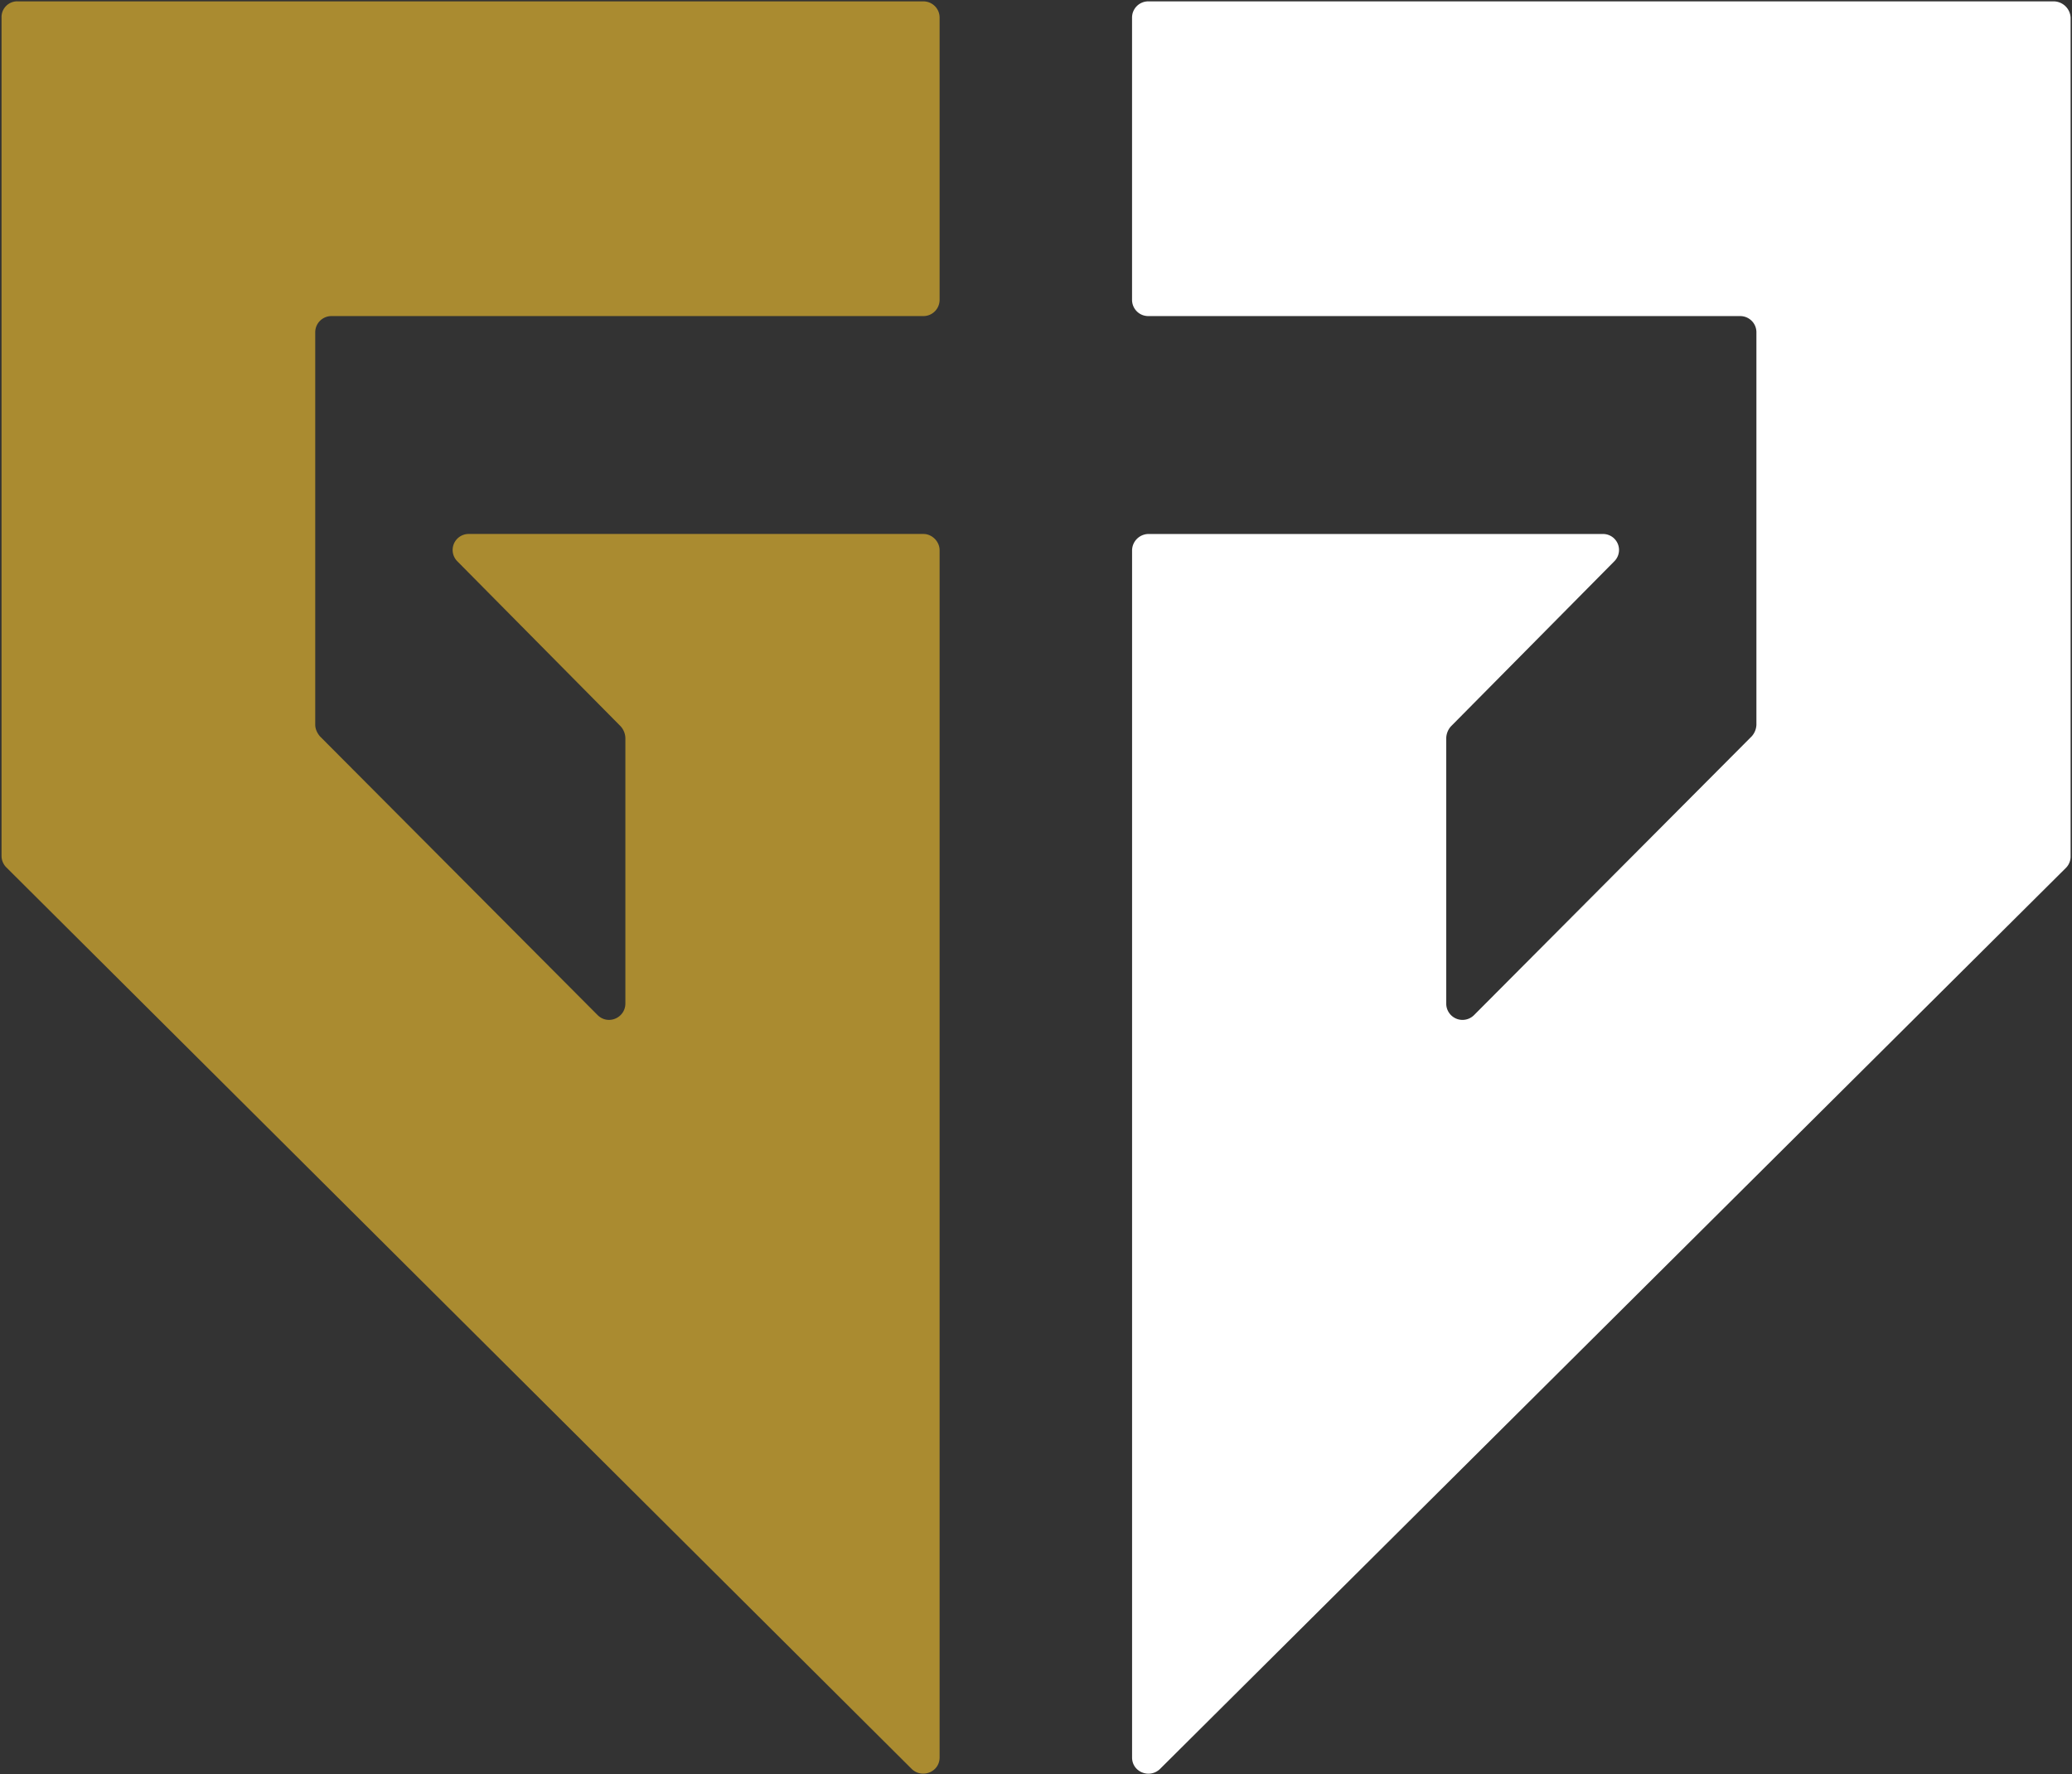 <svg xmlns="http://www.w3.org/2000/svg" width="247.9" height="212.3" viewBox="0 0 65.591 56.171"><rect x="0" y="0" width="65.591" height="56.171" fill="#333333" stroke="none"/><path d="M65.016.043H36.35a.513.513 0 0 0-.514.514v8.937c0 .275.22.514.514.514h18.737c.275 0 .514.22.514.514v12.424a.583.583 0 0 1-.147.367l-8.79 8.827a.515.515 0 0 1-.882-.367v-8.405a.58.58 0 0 1 .147-.367l5.175-5.23a.506.506 0 0 0-.367-.863H36.35a.525.525 0 0 0-.513.514v38.227c0 .459.55.679.88.367L65.4 27.479a.512.512 0 0 0 .147-.367V.557a.542.542 0 0 0-.532-.514" style="fill:#fff"/><path fill="#aa8b30" d="M.546.043H29.23c.275 0 .514.22.514.514v8.937c0 .275-.22.514-.514.514H10.493a.513.513 0 0 0-.514.514v12.424c0 .128.055.257.147.367l8.79 8.827c.33.33.881.092.881-.367v-8.405A.583.583 0 0 0 19.65 23l-5.175-5.23a.507.507 0 0 1 .367-.863H29.23c.276 0 .514.239.514.514v38.227c0 .459-.55.679-.88.367L.196 27.46a.512.512 0 0 1-.147-.367V.556A.497.497 0 0 1 .546.042" class="st1"/></svg>